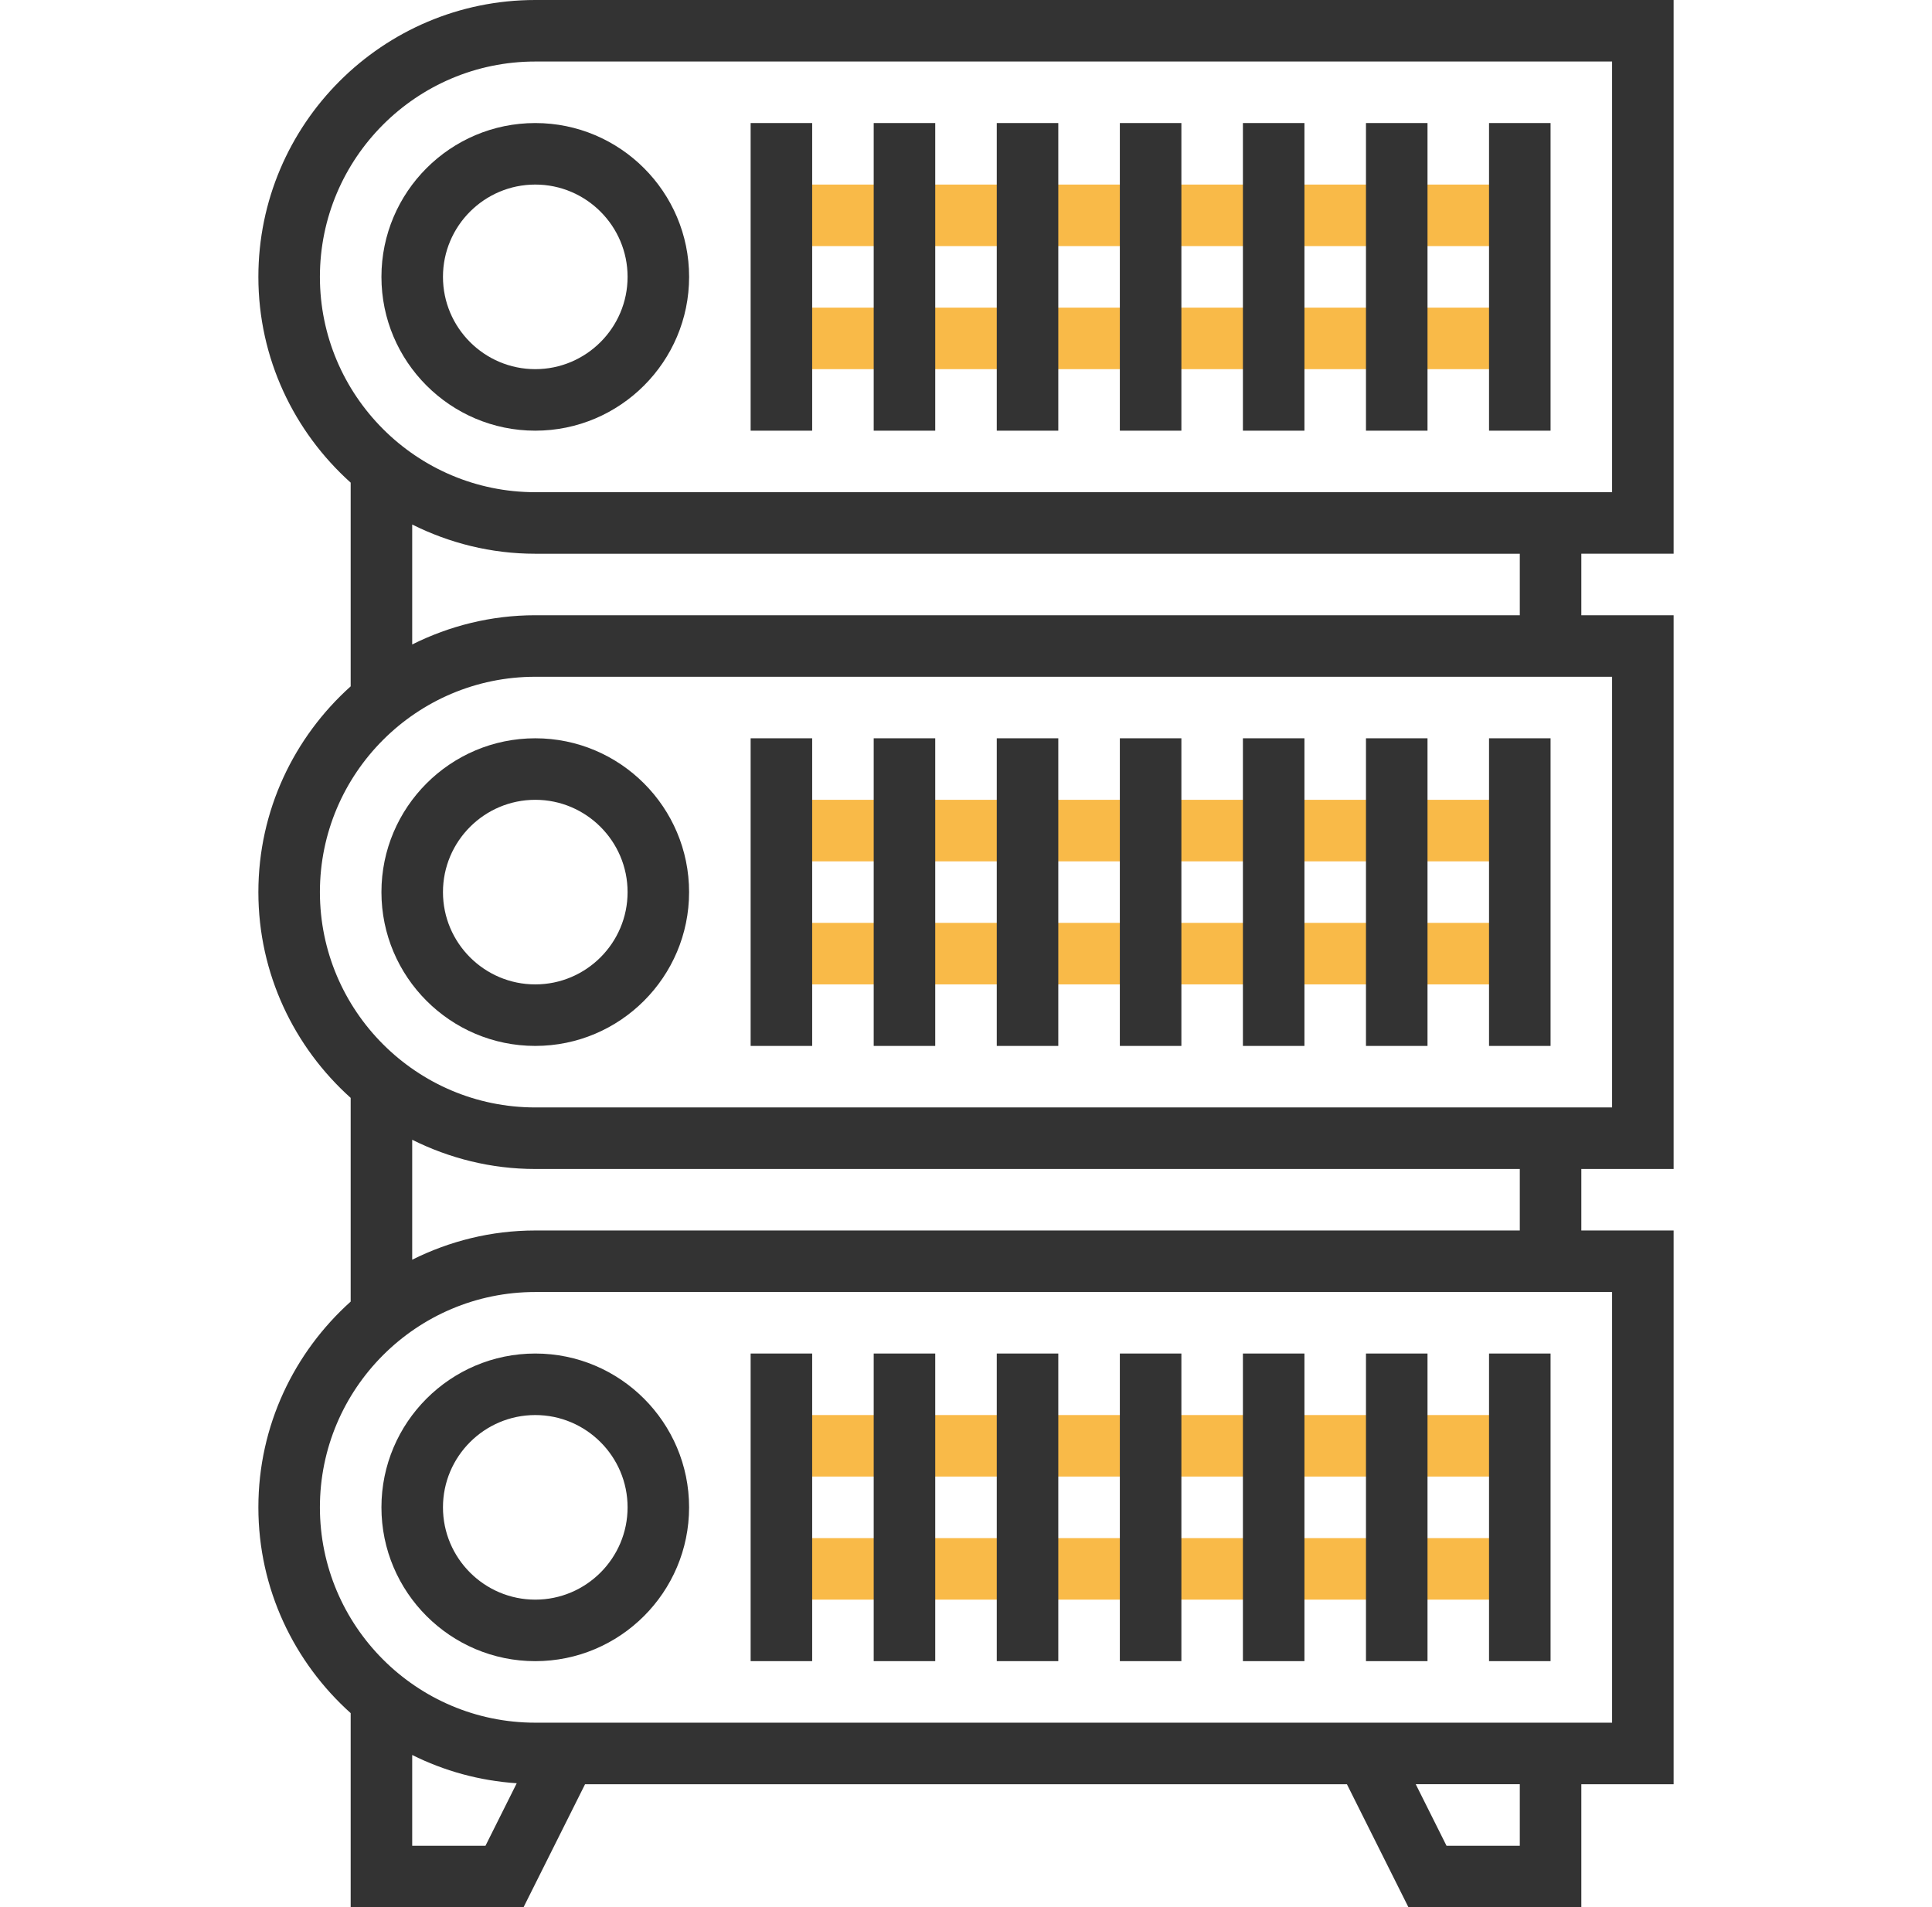 <svg width="79" height="78" viewBox="0 0 79 78" fill="none" xmlns="http://www.w3.org/2000/svg">
<path d="M62.145 7.548H31.952V10.064H62.145V7.548Z" fill="#F9BA48"/>
<path d="M62.145 12.581H31.952V15.097H62.145V12.581Z" fill="#F9BA48"/>
<path d="M62.145 32.709H31.952V35.226H62.145V32.709Z" fill="#F9BA48"/>
<path d="M62.145 37.742H31.952V40.258H62.145V37.742Z" fill="#F9BA48"/>
<path d="M62.145 57.87H31.952V60.386H62.145V57.87Z" fill="#F9BA48"/>
<path d="M62.145 62.903H31.952V65.419H62.145V62.903Z" fill="#F9BA48"/>
<path d="M68.435 22.645V0H21.887C15.645 0 10.565 5.079 10.565 11.323C10.565 14.664 12.029 17.663 14.339 19.738V28.069C12.029 30.143 10.565 33.142 10.565 36.484C10.565 39.825 12.029 42.825 14.339 44.899V53.23C12.029 55.305 10.565 58.304 10.565 61.645C10.565 64.987 12.029 67.986 14.339 70.06V78H21.407L23.923 72.968H55.076L57.592 78H64.661V72.968H68.435V50.322H64.661V47.806H68.435V25.161H64.661V22.645H68.435ZM13.081 11.323C13.081 6.468 17.031 2.516 21.887 2.516H65.919V20.129H21.887C17.031 20.129 13.081 16.177 13.081 11.323ZM16.855 75.483V71.772C18.159 72.422 19.602 72.826 21.129 72.928L19.852 75.483H16.855ZM62.145 75.483H59.148L57.89 72.967H62.145V75.483ZM65.919 70.451H56.632H22.368H21.887C17.031 70.451 13.081 66.499 13.081 61.644C13.081 56.789 17.031 52.838 21.887 52.838H65.919V70.451ZM62.145 50.322H21.887C20.078 50.322 18.374 50.759 16.855 51.517V46.612C18.374 47.369 20.078 47.807 21.887 47.807H62.145V50.322ZM65.919 45.29H21.887C17.031 45.29 13.081 41.338 13.081 36.483C13.081 31.628 17.032 27.677 21.887 27.677H65.919V45.29ZM62.145 25.161H21.887C20.078 25.161 18.374 25.598 16.855 26.356V21.451C18.374 22.209 20.078 22.646 21.887 22.646H62.145V25.161Z" fill="#333333"/>
<path d="M21.888 17.613C25.356 17.613 28.178 14.791 28.178 11.322C28.178 7.854 25.356 5.032 21.888 5.032C18.419 5.032 15.597 7.854 15.597 11.323C15.597 14.791 18.419 17.613 21.888 17.613ZM21.888 7.548C23.968 7.548 25.662 9.242 25.662 11.323C25.662 13.404 23.968 15.097 21.888 15.097C19.807 15.097 18.113 13.403 18.113 11.322C18.113 9.241 19.806 7.548 21.888 7.548Z" fill="#333333"/>
<path d="M33.21 5.032H30.694V17.613H33.21V5.032Z" fill="#333333"/>
<path d="M38.242 5.032H35.726V17.613H38.242V5.032Z" fill="#333333"/>
<path d="M43.274 5.032H40.758V17.613H43.274V5.032Z" fill="#333333"/>
<path d="M48.307 5.032H45.791V17.613H48.307V5.032Z" fill="#333333"/>
<path d="M53.339 5.032H50.823V17.613H53.339V5.032Z" fill="#333333"/>
<path d="M58.371 5.032H55.855V17.613H58.371V5.032Z" fill="#333333"/>
<path d="M63.403 5.032H60.887V17.613H63.403V5.032Z" fill="#333333"/>
<path d="M15.597 36.484C15.597 39.952 18.419 42.774 21.887 42.774C25.356 42.774 28.177 39.952 28.177 36.484C28.177 33.015 25.356 30.193 21.888 30.193C18.419 30.193 15.597 33.015 15.597 36.484ZM25.662 36.484C25.662 38.565 23.968 40.258 21.888 40.258C19.807 40.258 18.113 38.565 18.113 36.484C18.113 34.403 19.807 32.709 21.888 32.709C23.968 32.709 25.662 34.403 25.662 36.484Z" fill="#333333"/>
<path d="M33.21 30.193H30.694V42.774H33.21V30.193Z" fill="#333333"/>
<path d="M38.242 30.193H35.726V42.774H38.242V30.193Z" fill="#333333"/>
<path d="M43.274 30.193H40.758V42.774H43.274V30.193Z" fill="#333333"/>
<path d="M48.307 30.193H45.791V42.774H48.307V30.193Z" fill="#333333"/>
<path d="M53.339 30.193H50.823V42.774H53.339V30.193Z" fill="#333333"/>
<path d="M58.371 30.193H55.855V42.774H58.371V30.193Z" fill="#333333"/>
<path d="M63.403 30.193H60.887V42.774H63.403V30.193Z" fill="#333333"/>
<path d="M15.597 61.644C15.597 65.113 18.419 67.935 21.887 67.935C25.356 67.935 28.177 65.113 28.177 61.644C28.177 58.176 25.356 55.354 21.888 55.354C18.419 55.354 15.597 58.176 15.597 61.644ZM25.662 61.644C25.662 63.725 23.968 65.419 21.888 65.419C19.807 65.419 18.113 63.725 18.113 61.644C18.113 59.563 19.807 57.87 21.888 57.87C23.968 57.87 25.662 59.563 25.662 61.644Z" fill="#333333"/>
<path d="M33.21 55.354H30.694V67.934H33.21V55.354Z" fill="#333333"/>
<path d="M38.242 55.354H35.726V67.934H38.242V55.354Z" fill="#333333"/>
<path d="M43.274 55.354H40.758V67.934H43.274V55.354Z" fill="#333333"/>
<path d="M48.307 55.354H45.791V67.934H48.307V55.354Z" fill="#333333"/>
<path d="M53.339 55.354H50.823V67.934H53.339V55.354Z" fill="#333333"/>
<path d="M58.371 55.354H55.855V67.934H58.371V55.354Z" fill="#333333"/>
<path d="M63.403 55.354H60.887V67.934H63.403V55.354Z" fill="#333333"/>
</svg>
